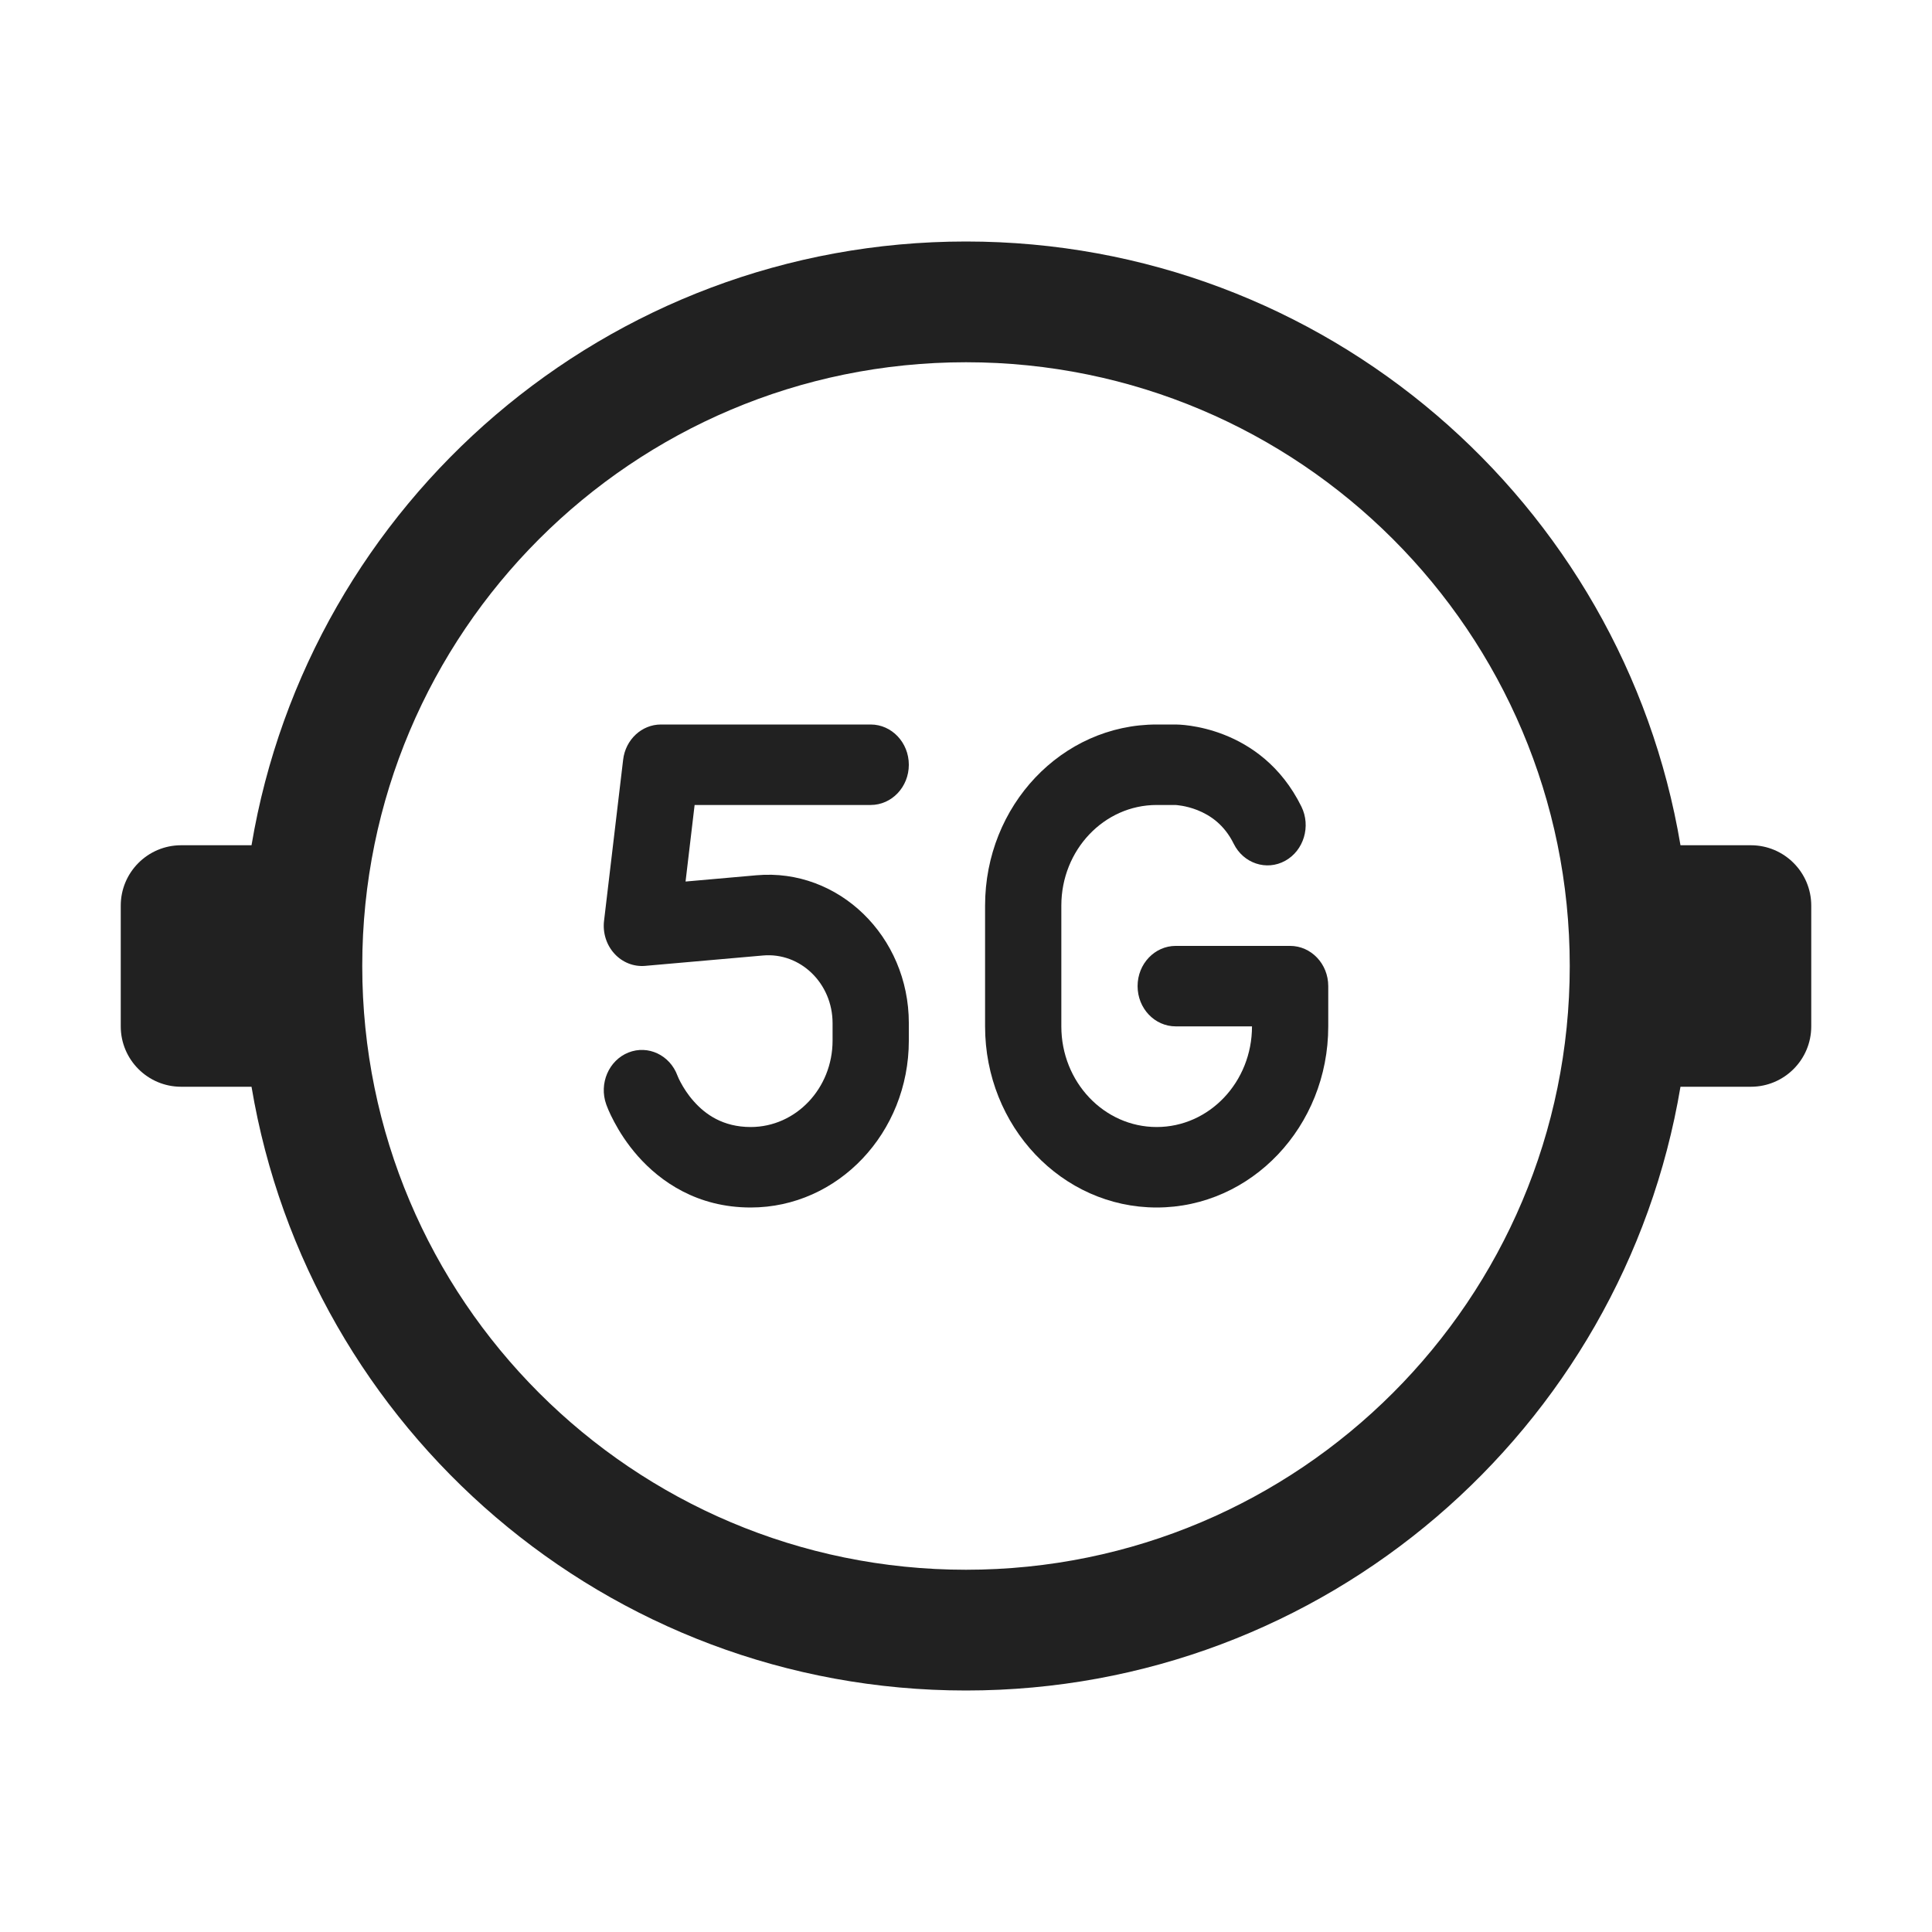 <svg width="32" height="32" viewBox="0 0 32 32" fill="none" xmlns="http://www.w3.org/2000/svg">
<path d="M27.834 18C26.882 23.675 21.946 28 16 28C10.054 28 5.118 23.675 4.166 18H3C2.448 18 2 17.552 2 17V15C2 14.448 2.448 14 3 14H4.166C5.118 8.325 10.054 4 16 4C21.946 4 26.882 8.325 27.834 14H29C29.552 14 30 14.448 30 15V17C30 17.552 29.552 18 29 18H27.834ZM16 26C21.523 26 26 21.523 26 16C26 10.477 21.523 6 16 6C10.477 6 6 10.477 6 16C6 21.523 10.477 26 16 26Z" fill="#212121"/>
<path d="M19.158 13.333L19.468 13.333C19.482 13.334 19.638 13.342 19.83 13.417C20.043 13.501 20.278 13.658 20.434 13.975C20.595 14.301 20.977 14.428 21.286 14.258C21.595 14.088 21.716 13.685 21.555 13.359C20.884 12 19.509 12 19.474 12L19.158 12C17.588 12 16.316 13.343 16.316 15V17C16.316 18.657 17.588 20 19.158 20C20.727 20 22 18.657 22 17V16.333C22 15.965 21.717 15.667 21.368 15.667H19.474C19.125 15.667 18.842 15.965 18.842 16.333C18.842 16.702 19.125 17 19.474 17H20.737C20.737 17.921 20.03 18.667 19.158 18.667C18.286 18.667 17.579 17.921 17.579 17V15C17.579 14.079 18.286 13.333 19.158 13.333Z" fill="#212121"/>
<path d="M10.321 12.584C10.36 12.25 10.629 12 10.947 12H14.421C14.77 12 15.053 12.299 15.053 12.667C15.053 13.035 14.77 13.333 14.421 13.333H11.505L11.355 14.601L12.532 14.497C13.889 14.378 15.053 15.508 15.053 16.946V17.236C15.053 18.762 13.88 20 12.434 20C11.547 20 10.939 19.571 10.566 19.15C10.383 18.943 10.256 18.738 10.174 18.583C10.132 18.505 10.101 18.438 10.079 18.388C10.069 18.363 10.06 18.342 10.054 18.326L10.046 18.305L10.043 18.297L10.042 18.294L10.041 18.293L10.041 18.292C9.918 17.947 10.083 17.563 10.409 17.433C10.734 17.304 11.096 17.476 11.221 17.816C11.221 17.816 11.225 17.825 11.229 17.835C11.237 17.855 11.252 17.888 11.275 17.93C11.32 18.014 11.39 18.128 11.49 18.24C11.682 18.457 11.974 18.667 12.434 18.667C13.183 18.667 13.79 18.026 13.79 17.236V16.946C13.79 16.288 13.257 15.771 12.637 15.826L10.684 15.998C10.494 16.014 10.308 15.94 10.176 15.795C10.044 15.65 9.981 15.45 10.005 15.251L10.321 12.584Z" fill="#212121"/>
</svg>
